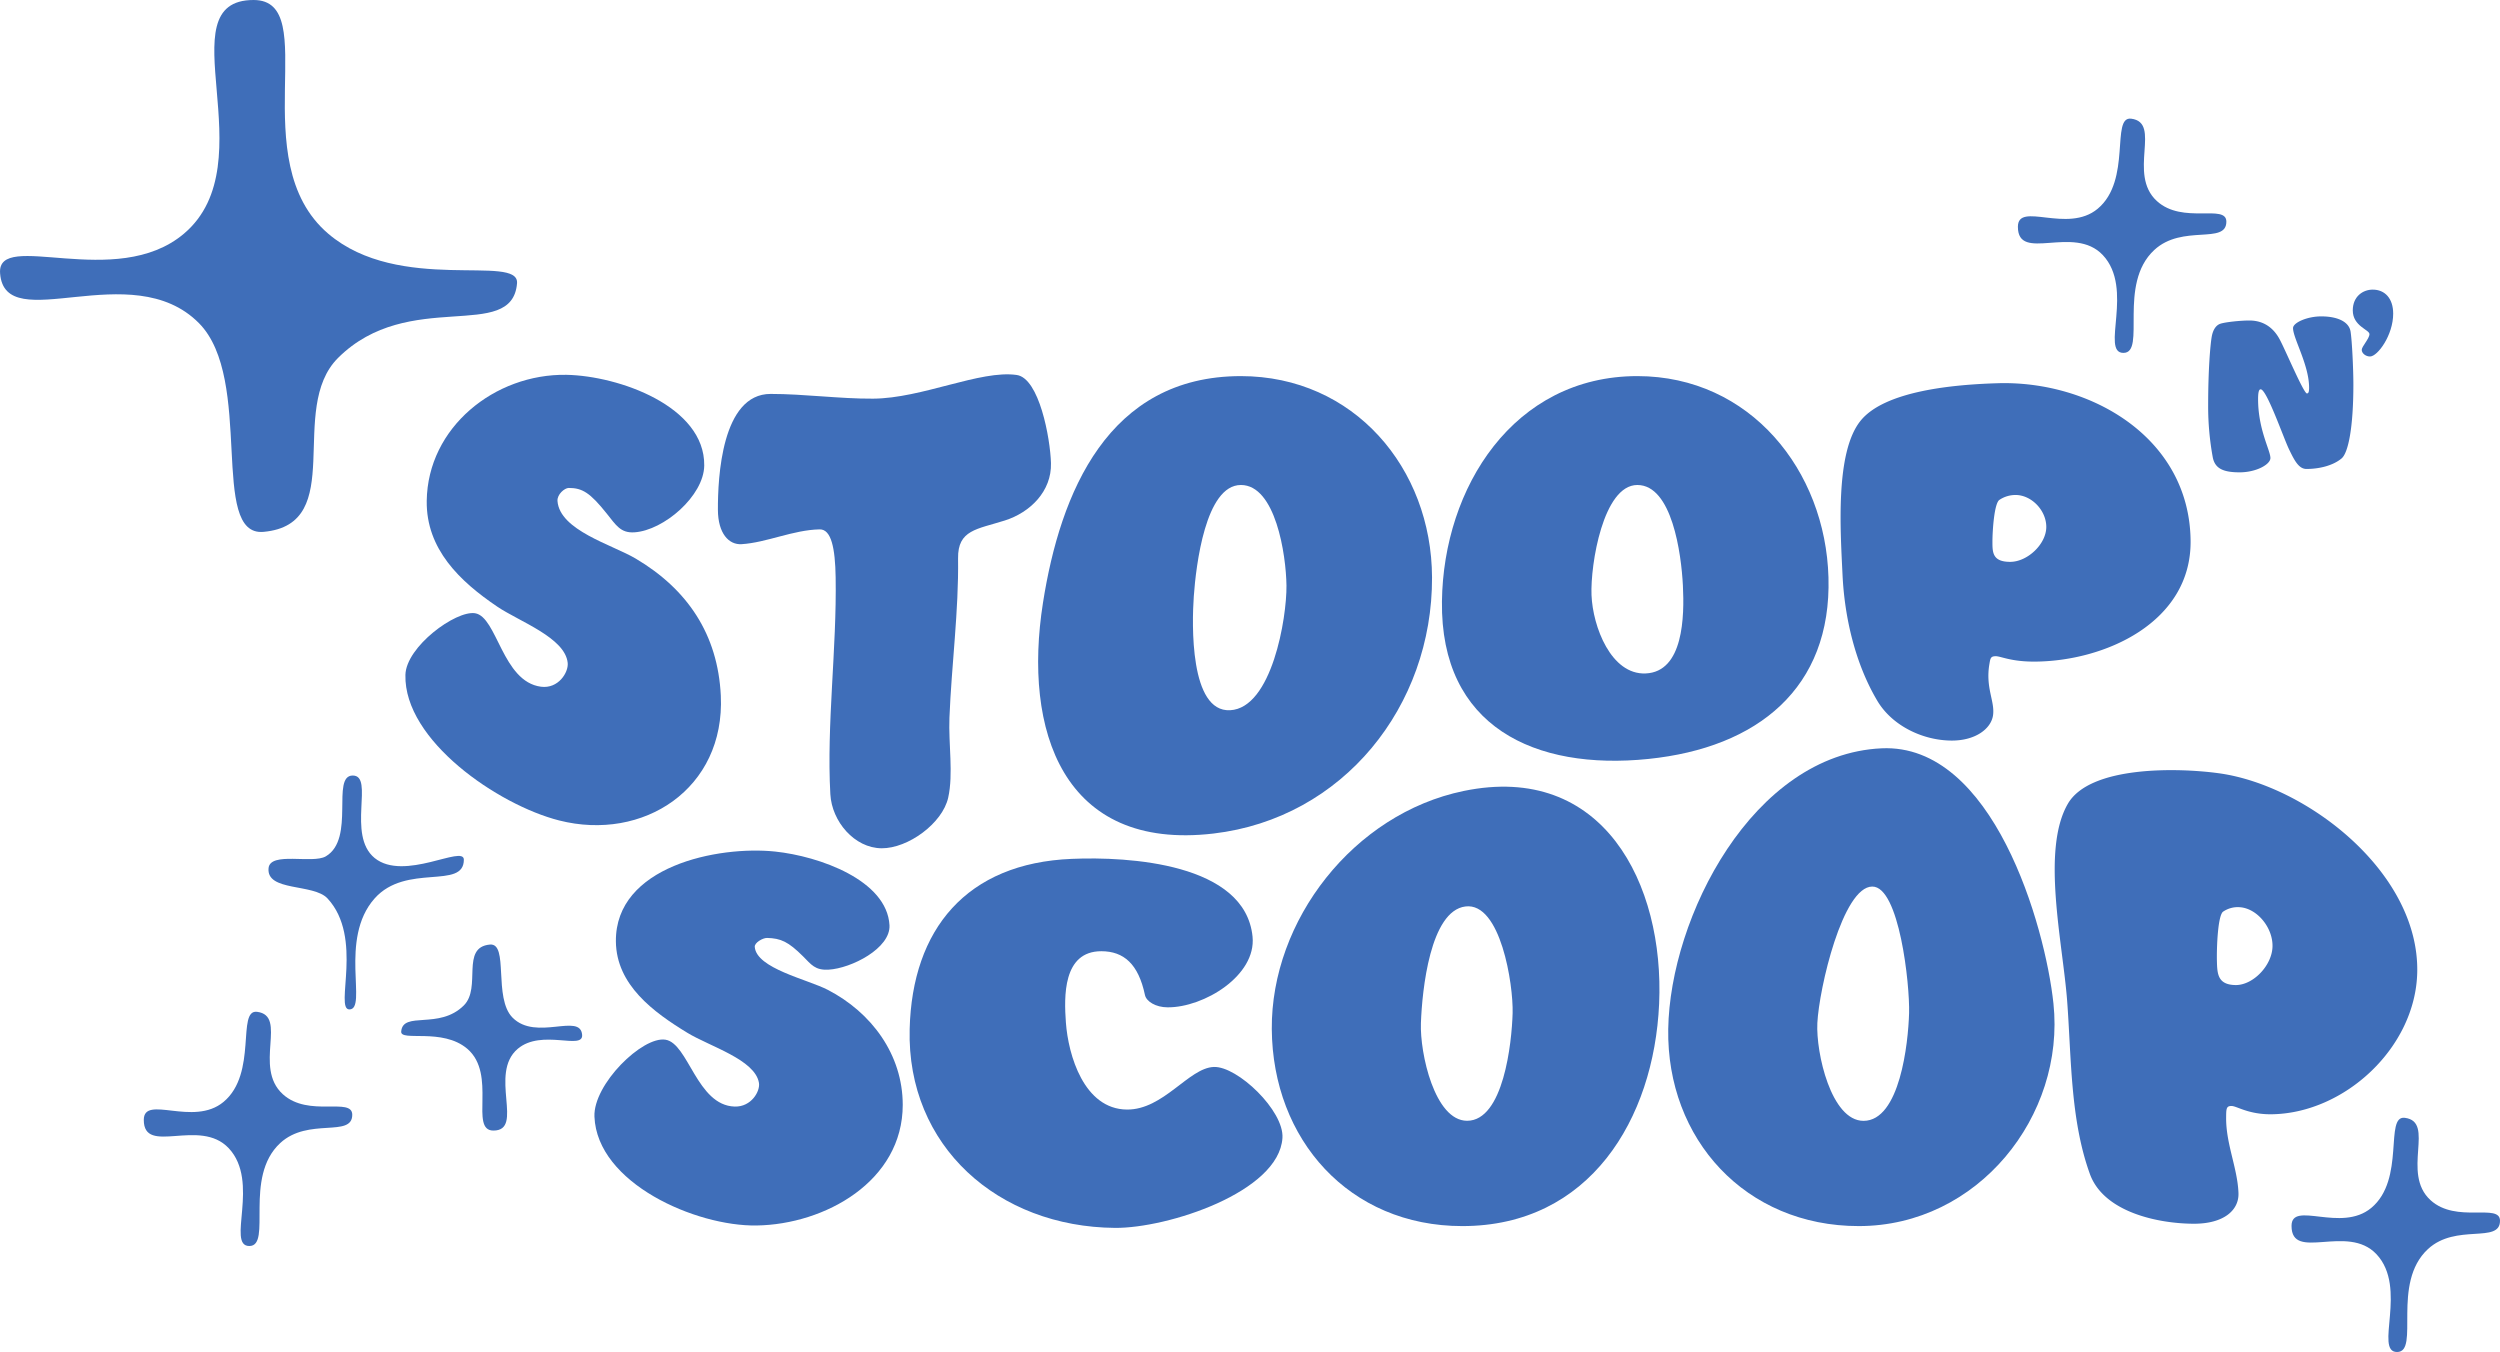 <svg id="Layer_1" data-name="Layer 1" xmlns="http://www.w3.org/2000/svg" viewBox="0 0 1013.47 548.09"><defs><style>.cls-1{fill:#3f6eb9;}</style></defs><path class="cls-1" d="M290.9,280.19c-.14,12.32-16.41,26.34-28.31,27.1-5.59.36-7.43-2.88-11.27-7.67-6.72-8.4-9.84-10.32-15.35-10.32-1.68,0-4.75,2.61-4.56,5.28.85,11.92,22.22,17.74,31.66,23.33,21,12.41,33.37,30.74,34.55,55.6,1.78,37.78-31.49,59.25-65.55,50.58-24.74-6.29-62.94-32.46-62.31-59,.27-11.43,20.39-26.2,28.23-25,9,1.44,11,27.73,26.73,29.79,7,.92,11.19-5.75,10.83-9.63-1-10.25-19.62-16.8-28.53-22.82-15.17-10.25-28.88-23.32-28.62-42.89.38-29.75,27.52-51.57,56.61-51.1C256.24,243.83,291.17,256.21,290.9,280.19Z" transform="translate(-5.41 -91.49)"/><path class="cls-1" d="M431.46,279.23c.32,11.39-8.42,20-18.71,23.26-11.26,3.58-19.12,3.77-18.95,15.36.3,21.28-2.65,43.21-3.5,64.6-.42,10.66,1.65,22.75-.5,32.39-2.32,10.43-16.3,20.61-27,20.53-11-.08-20.17-10.85-20.78-21.92-1.56-28.26,2.64-59,2.15-87.93-.19-11.79-1.76-19.51-6.47-19.43-10.78.21-21.51,5.37-31.67,6-5.16.32-9.55-4.36-9.59-13.91-.06-13.1,1.54-47,21.35-47,13.65,0,28.05,2,41.5,1.92,19.84-.09,43.58-11.73,58.29-9.6C426.69,244.81,431.18,269.1,431.46,279.23Z" transform="translate(-5.41 -91.49)"/><path class="cls-1" d="M585.94,325.52c.21,52.23-36,97.71-88.62,103.88-61.06,7.15-77.26-41.78-69.1-93.55,7-44.68,26.41-91.88,80.24-91.89C554.26,244,585.76,281.22,585.94,325.52Zm-96.58,7.72c-.78,11.13-1.68,47,14.72,46.17,16.95-.88,23-37.45,22.85-50.53-.16-12.59-4.43-40.77-18.47-40.78C494.1,288.1,490.25,320.68,489.36,333.24Z" transform="translate(-5.41 -91.49)"/><path class="cls-1" d="M746.65,325.52c1.28,44.91-28.71,69.09-73,73.64-45.94,4.72-84.36-13-83.69-63.91.6-46.08,29-91.28,79.23-91.29C715,244,745.43,282.32,746.65,325.52Zm-96.06,7.21c.51,12.83,7.94,32.34,21.92,31.77,15.43-.63,15.75-23.26,15.13-35.62-.66-13.07-4.43-40.77-18.47-40.78C655.31,288.1,650.1,320.38,650.59,332.73Z" transform="translate(-5.41 -91.49)"/><path class="cls-1" d="M893.45,310.65c.38,33.2-34.86,49-63.48,49.05-9.47,0-13.46-2.2-15.52-2.19s-2.16.83-2.55,3.11c-1.68,9.78,2.28,15.16,1.46,20.85-.8,5.51-7.24,10.34-17,10.24-11.75-.13-24-6.14-29.92-16.14-9-15.16-13.28-33.87-14.09-51-.85-18-3-49.51,7.2-62.37,9.77-12.38,38.28-14.85,55.89-15.36C852.72,245.78,893,268.73,893.45,310.65ZM816,294.1c-2.17,1.26-2.88,12.71-2.88,17s0,8.16,7.2,8.16c7,0,14.63-7.2,14.63-14.16,0-6.71-6-12.95-12.47-12.95A11.75,11.75,0,0,0,816,294.1Z" transform="translate(-5.41 -91.49)"/><path class="cls-1" d="M366,466.58c.48,9.33-15.47,17.48-24.71,18-5.48.3-7-2.06-10.37-5.44-5.95-5.9-8.93-7.27-14.54-7.42-1.71-.05-5.17,1.93-5,3.63.68,8.76,21.38,13.15,29.58,17.4,17.78,9.19,30.38,26.26,30.41,46.61,0,31-31.56,48.52-59.25,48.93-24.64.38-64.65-17.14-65.73-44.13-.52-13.1,19.46-32.68,28.79-31.19s12.69,26.65,28.06,27.11c6.75.2,10.4-6.23,9.84-9.6-1.56-9.44-20-14.8-29-20.29-13.73-8.36-28.83-19.42-29-37.05-.29-30.52,41.45-38.87,64.56-36.44C337.53,438.59,365,448.31,366,466.58Z" transform="translate(-5.41 -91.49)"/><path class="cls-1" d="M513.18,471.2c1.57,15.79-19.74,28.74-34.42,28.65-4.8,0-8.65-2.37-9.2-5-2.67-12.6-8.58-17.72-17.67-17.75-15.7,0-15.13,18.49-14.38,28.92.95,13.15,7.28,35.08,24.71,35.27,14.87.16,25.07-16.9,35.26-17.27,9.59-.35,28.53,17.75,27.82,28.78-1.41,22-46.65,36.64-67.88,36.46-47.38-.39-84.46-33.09-83.24-80.6,1-40.43,23-67.29,65.79-69C462.79,438.69,510.2,441.35,513.18,471.2Z" transform="translate(-5.41 -91.49)"/><path class="cls-1" d="M678,498.46c-2.12,46.75-28.18,90.07-79.78,90.07-45.9,0-76.92-35.11-77.24-79.88-.31-44,33.1-87.27,77.78-96.51C655.3,400.44,680.2,449.78,678,498.46Zm-96.57,7.79c-.45,12.18,5.57,39.56,18.71,39.59,14.75,0,18.14-31.52,18.47-43.69.3-11.55-4.85-45-19.14-43.19S581.92,492.81,581.43,506.25Z" transform="translate(-5.41 -91.49)"/><path class="cls-1" d="M837.85,498.28c4.84,45.54-30.56,90.25-78.92,90.25-45.9,0-77.94-35.21-77.24-79.88.71-45.17,34.17-111.38,86.49-113.8C813.38,392.76,834.5,466.76,837.85,498.28Zm-95.71,8c-.59,12,5.58,39.56,18.71,39.59,14.75,0,18.14-31.49,18.48-43.67.33-11.7-4-51.38-14.93-51.31C752.44,450.94,742.83,492.16,742.14,506.25Z" transform="translate(-5.41 -91.49)"/><path class="cls-1" d="M985.33,485.61c-.61,30.54-29.45,57.2-59,57.59-9.47.12-14.15-3.36-16.31-3.36s-2.13,1.22-2.16,4.8c-.07,10.65,4.62,20.43,5,30.46.29,6.89-5.81,12.53-18.23,12.48-14.51-.07-36.4-4.71-42-20.16-8-22.12-7.48-47.24-9.23-70.29-1.81-23.63-10.54-61.15.31-79.82,9-15.44,44.48-14.65,61.25-12.34C940.27,409.83,986.14,444.91,985.33,485.61ZM906.72,461c-2.27,1.31-2.73,14.94-2.6,20.07s.27,9.67,7.59,9.75c7.08.08,14.89-8,14.95-15.8.07-7.54-6.18-15.15-13.08-15.74A10.57,10.57,0,0,0,906.72,461Z" transform="translate(-5.41 -91.49)"/><path class="cls-1" d="M958.29,225.82c.62,3.87,1.15,15.4,1.15,21.56,0,17.07-2,27.72-4.84,30-3.61,3-9.33,4.22-14.17,4.22-3.17,0-4.93-3.52-7.13-8.09s-9-24.2-11.44-24.2c-.79,0-1.05,1.49-1.05,4,0,12.32,5,20.77,5,23.85,0,2.64-5.8,5.81-12.49,5.81s-9.86-1.58-10.83-5.81A114.64,114.64,0,0,1,900.57,256c0-15,.88-24.55,1.41-27.8s1.93-4.93,3.52-5.46c1.76-.62,7.83-1.32,11.79-1.32s8.89,1.41,12.23,7.57c2.2,4,9.77,22,11.09,22,.79,0,.88-1.06.88-2.38,0-9.15-6.51-20-6.51-24.11,0-2.2,5.72-4.75,11.44-4.75C952.93,219.75,957.59,221.86,958.29,225.82Z" transform="translate(-5.41 -91.49)"/><path class="cls-1" d="M975.58,218.64c0,8.74-6.32,17.37-9.4,17.37-1.76,0-3.35-1.32-3.35-2.69s3.13-4.57,3.13-6.38-6.76-3.19-6.76-9.62c0-5.72,4.18-8.42,8.08-8.42C972.23,208.9,975.58,212.48,975.58,218.64Z" transform="translate(-5.41 -91.49)"/><path class="cls-1" d="M80,186.2c34-28.82-8.06-94.71,28.21-94.71,28.22,0-4.42,65.11,30.23,94.71,28.88,24.67,77.59,7.93,76.57,20.15-2,24.18-43.88,1.69-72.54,30.22-20.83,20.75,4.13,67.41-30.23,70.53-22.16,2-3.66-61.91-26.19-84.63-27.35-27.59-78.59,6-80.6-20.15C4.05,184.24,52.41,209.57,80,186.2Z" transform="translate(-5.41 -91.49)"/><path class="cls-1" d="M215.3,516.66c-11.9,10.09,2.82,33.15-9.87,33.15-9.87,0,1.55-22.79-10.58-33.15-10.11-8.63-27.15-2.77-26.8-7,.71-8.46,15.36-.59,25.39-10.58,7.29-7.26-1.44-23.59,10.58-24.68,7.76-.71,1.28,21.67,9.17,29.62,9.57,9.65,27.5-2.12,28.21,7C241.88,517.35,225,508.48,215.3,516.66Z" transform="translate(-5.41 -91.49)"/><path class="cls-1" d="M106.48,596.61c-9.39,0,4.47-26-8.35-39.65-11.79-12.54-34.43,3.17-34.43-11.47,0-10.44,20.07,2.93,32.34-7.31,13.9-11.59,5.22-37.56,13.57-36.51,12.59,1.57-1.62,22.39,10.43,33.38,10.5,9.58,28.17,1.05,28.17,8.35,0,9.45-17.8.93-29.21,11.48C104,568.76,115.87,596.61,106.48,596.61Z" transform="translate(-5.41 -91.49)"/><path class="cls-1" d="M866.22,234.55c-9.39,0,4.47-26-8.35-39.65-11.78-12.54-34.43,3.17-34.43-11.47,0-10.44,20.07,2.93,32.34-7.31,13.91-11.59,5.22-37.56,13.57-36.52,12.59,1.58-1.62,22.4,10.43,33.39,10.5,9.58,28.17,1,28.17,8.35,0,9.45-17.8.92-29.21,11.48C863.73,206.7,875.61,234.55,866.22,234.55Z" transform="translate(-5.41 -91.49)"/><path class="cls-1" d="M977.15,639.58c-9.39,0,4.47-26-8.35-39.65-11.78-12.54-34.43,3.17-34.43-11.47,0-10.44,20.07,2.93,32.34-7.31,13.91-11.59,5.22-37.56,13.57-36.51,12.59,1.57-1.62,22.39,10.43,33.38,10.5,9.58,28.17,1.05,28.17,8.35,0,9.45-17.8.93-29.21,11.48C974.66,611.73,986.54,639.58,977.15,639.58Z" transform="translate(-5.41 -91.49)"/><path class="cls-1" d="M193.45,440c0,12.3-23.38,1.32-36.17,15.7-14.66,16.48-2.73,45-10.24,45-6.14,0,5.88-29.14-8.87-45-5.67-6.12-24.85-2.68-23.89-12.29.69-6.82,17.83-1.61,23.21-4.77,12.13-7.14,2-32.76,10.92-32.76s-2.59,24.06,8.87,33.44C169.22,449,193.45,433.82,193.45,440Z" transform="translate(-5.41 -91.49)"/></svg>